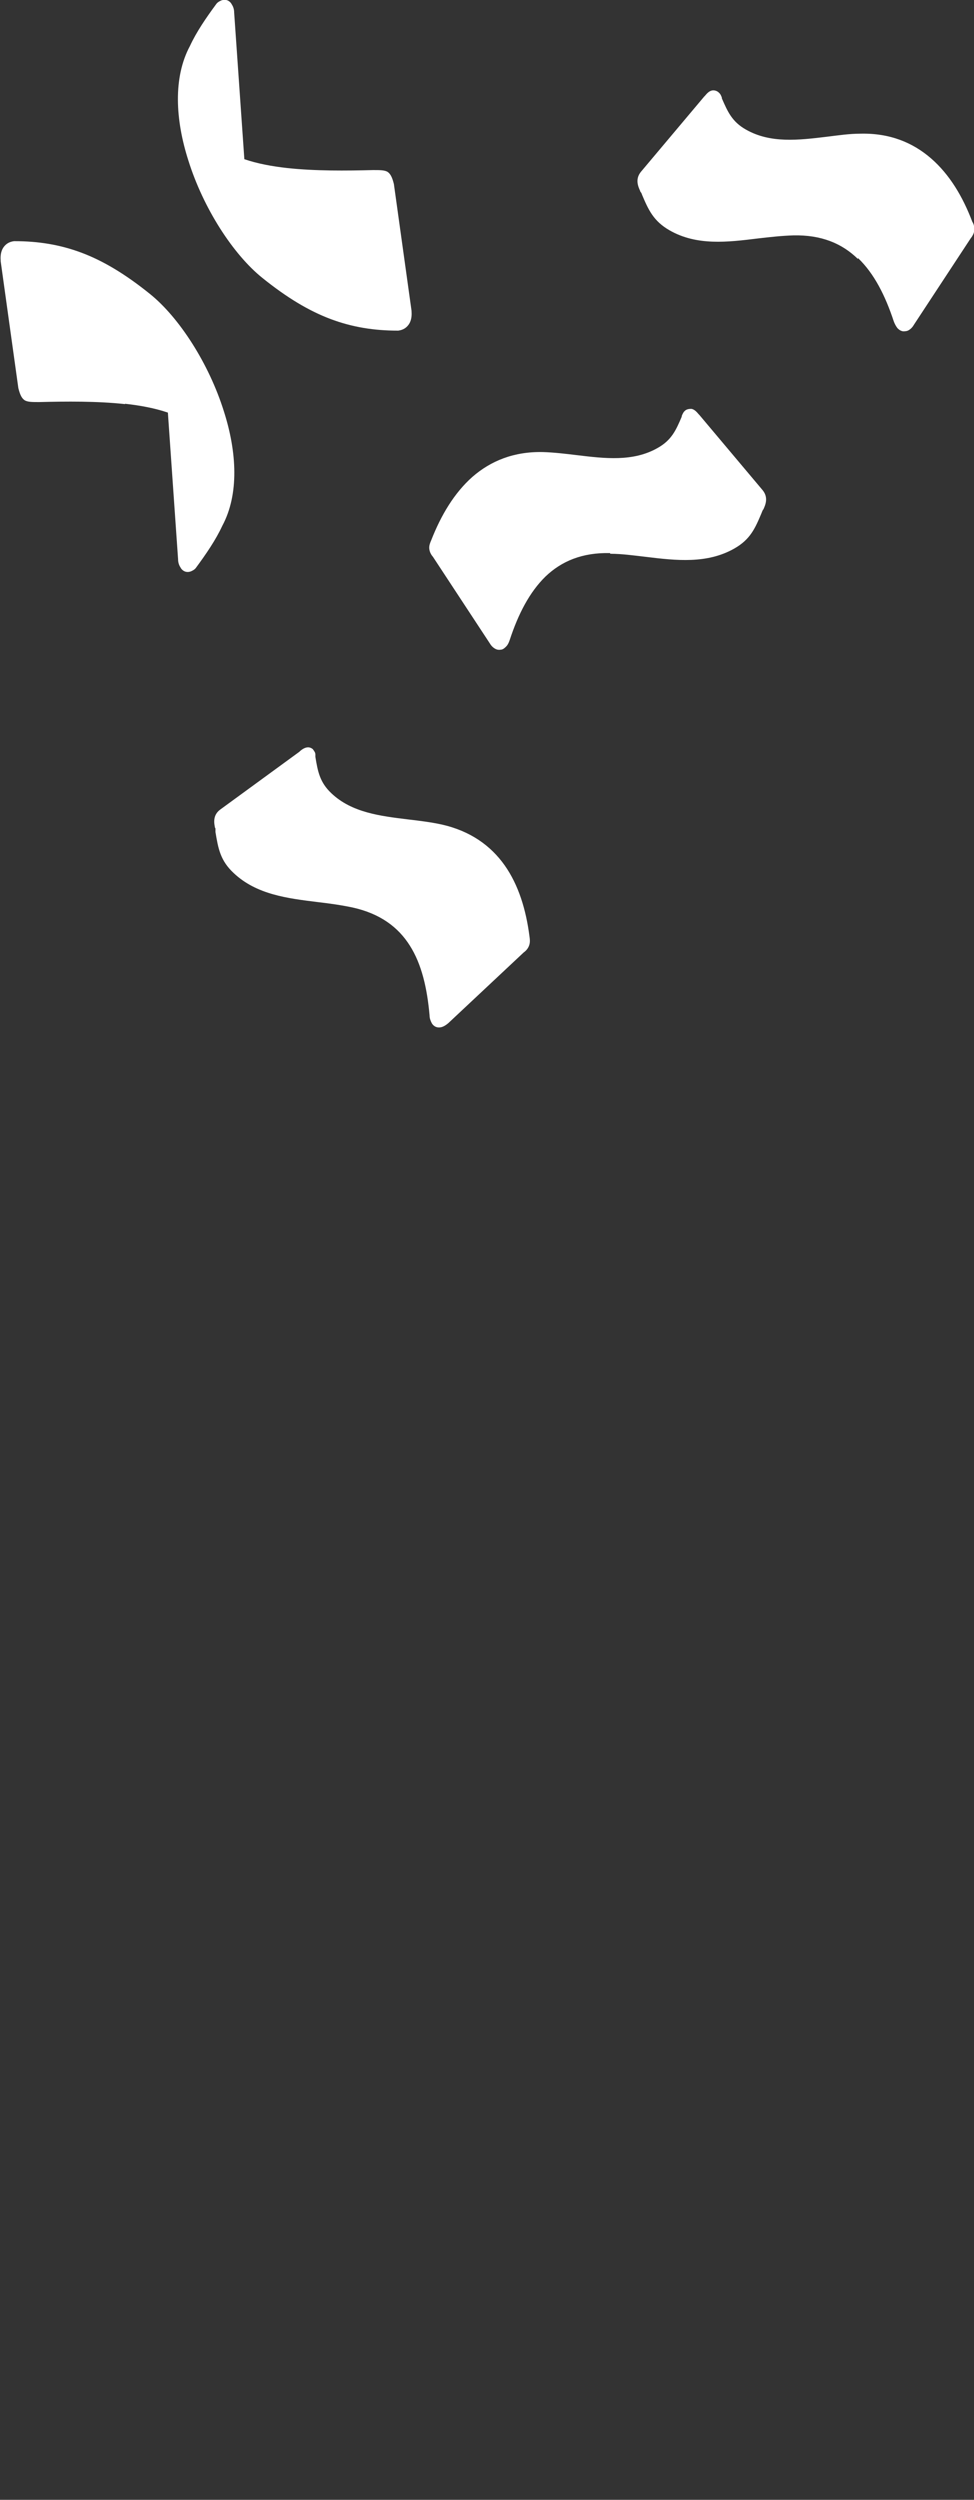 <?xml version="1.0" encoding="UTF-8"?>
<svg id="Layer_2" data-name="Layer 2" xmlns="http://www.w3.org/2000/svg" viewBox="0 0 28.66 73.49">
  <rect x="0" y="0" width="28.66" height="73.49" fill="#333333" stroke="none"/>
  <defs>
    <style>
      .cls-1 {
        fill: none;
      }

      .cls-2 {
        fill: #fff;
      }
    </style>
  </defs>
  <g id="_1" data-name="1">
    <g>
      <path class="cls-2" d="M12.11,9.14l-.52-3.73h0c-.05-.2-.1-.3-.19-.36-.09-.05-.22-.05-.42-.05-.79.02-1.7.03-2.53-.06-.45-.05-.88-.13-1.26-.26l-.3-4.31h0c0-.1-.03-.18-.07-.24-.03-.06-.08-.1-.13-.12-.05-.02-.11-.02-.17,0-.05.02-.11.05-.15.1h0s0,0,0,0c-.31.42-.59.83-.78,1.24-.5.93-.43,2.17-.05,3.36.44,1.41,1.32,2.77,2.18,3.46.72.58,1.37.97,2.01,1.21.64.24,1.28.34,1.97.34h0s.02,0,.02,0c.15-.02.25-.09.32-.2.06-.1.08-.22.07-.36,0-.01,0-.02,0-.03Z"/>
      <path class="cls-2" d="M25.25,7.59c.47.45.8,1.1,1.05,1.86.03.08.07.15.11.2.05.05.1.08.16.09.06,0,.12,0,.18-.04.05-.03.1-.08.14-.15h0l1.67-2.54c.08-.1.11-.19.11-.27,0-.08-.02-.16-.06-.22-.28-.74-.67-1.39-1.21-1.86-.54-.47-1.22-.75-2.08-.73-.33,0-.66.05-.99.09-.83.1-1.66.2-2.38-.21-.41-.23-.54-.53-.71-.92,0,0,0,0,0,0,0,0,0,0,0,0,0,0,0-.01,0-.02,0-.01-.01-.03-.02-.05-.01-.03-.03-.06-.05-.08-.02-.02-.04-.04-.06-.05-.05-.03-.11-.04-.16-.03-.09.02-.15.09-.21.16l-.02.02-1.86,2.21c-.18.22-.08.44-.02.57,0,.02.01.03.02.03.01.03.02.04.02.04,0,0,0-.01.01.03.19.45.34.78.81,1.05.8.46,1.71.35,2.6.24.35-.04.7-.08,1.04-.09.83-.02,1.44.24,1.9.69Z"/>
      <path class="cls-2" d="M17.96,16.28c.34,0,.69.05,1.04.09.9.11,1.8.21,2.6-.24.48-.27.62-.6.81-1.05.02-.05.01-.03.01-.03,0,0,0,0,.02-.04,0,0,0-.02.02-.03.06-.13.16-.35-.02-.57l-1.86-2.21-.02-.02c-.06-.07-.12-.14-.21-.16-.05,0-.1,0-.16.03-.02.01-.04.03-.06.05-.02.02-.03.05-.05.08,0,.02-.02.04-.02.05,0,.01,0,.02,0,.02,0,0,0,0,0,0,0,0,0,0,0,0-.17.4-.3.69-.71.92-.72.41-1.55.31-2.38.21-.33-.04-.67-.08-.99-.09-.86-.02-1.54.26-2.08.73-.53.47-.92,1.12-1.21,1.86-.03.07-.06.14-.06.22,0,.08.03.18.11.27l1.67,2.54h0c.04.07.09.12.14.15.06.04.12.05.18.04.06,0,.11-.04.16-.09.05-.05.08-.11.11-.2.25-.76.58-1.4,1.05-1.86.47-.45,1.08-.71,1.9-.69Z"/>
      <path class="cls-2" d="M6.34,24.34s0,.03,0,.04c0,.03,0,.04,0,.04,0,0,0-.01,0,.04.08.48.14.84.54,1.21.67.63,1.58.74,2.47.85.35.04.7.09,1.03.16.81.18,1.34.58,1.68,1.12.35.55.51,1.26.58,2.05,0,.09.03.16.06.22.03.06.08.1.13.12.05.02.12.02.18,0,.06-.02.12-.06.18-.11h0l2.22-2.08c.1-.07.15-.16.17-.24.02-.08.01-.16,0-.23-.1-.78-.32-1.51-.73-2.09-.41-.58-1.01-1.01-1.85-1.2-.32-.07-.65-.11-.99-.15-.82-.1-1.66-.2-2.26-.77-.34-.32-.4-.64-.47-1.07,0,0,0,0,0,0,0,0,0,0,0,0,0,0,0-.01,0-.02,0-.01,0-.03,0-.05,0-.03-.01-.06-.03-.09-.01-.02-.03-.04-.04-.06-.04-.04-.1-.06-.14-.06-.09,0-.17.05-.24.11l-.02.02-2.33,1.7c-.23.17-.18.41-.15.55Z"/>
      <path class="cls-2" d="M3.68,11.87c.45.05.88.13,1.26.26l.3,4.31h0c0,.1.03.18.07.24.03.06.08.1.13.12.05.02.11.02.17,0,.05-.02.11-.05.15-.1h0s0,0,0,0c.31-.42.59-.83.78-1.24.5-.93.43-2.17.05-3.36-.44-1.41-1.32-2.77-2.18-3.46-.72-.58-1.37-.97-2.01-1.21-.64-.24-1.28-.34-1.97-.34h0s0,0,0,0c0,0-.02,0-.02,0-.15.02-.25.09-.32.2-.06.1-.08.22-.07.36,0,.01,0,.02,0,.03l.52,3.73h0c.05.2.1.3.19.36.09.05.22.05.42.05.79-.02,1.7-.03,2.53.06Z"/>
    </g>
    <rect class="cls-1" y="0" width="28.66" height="73.49"/>
  </g>
</svg>